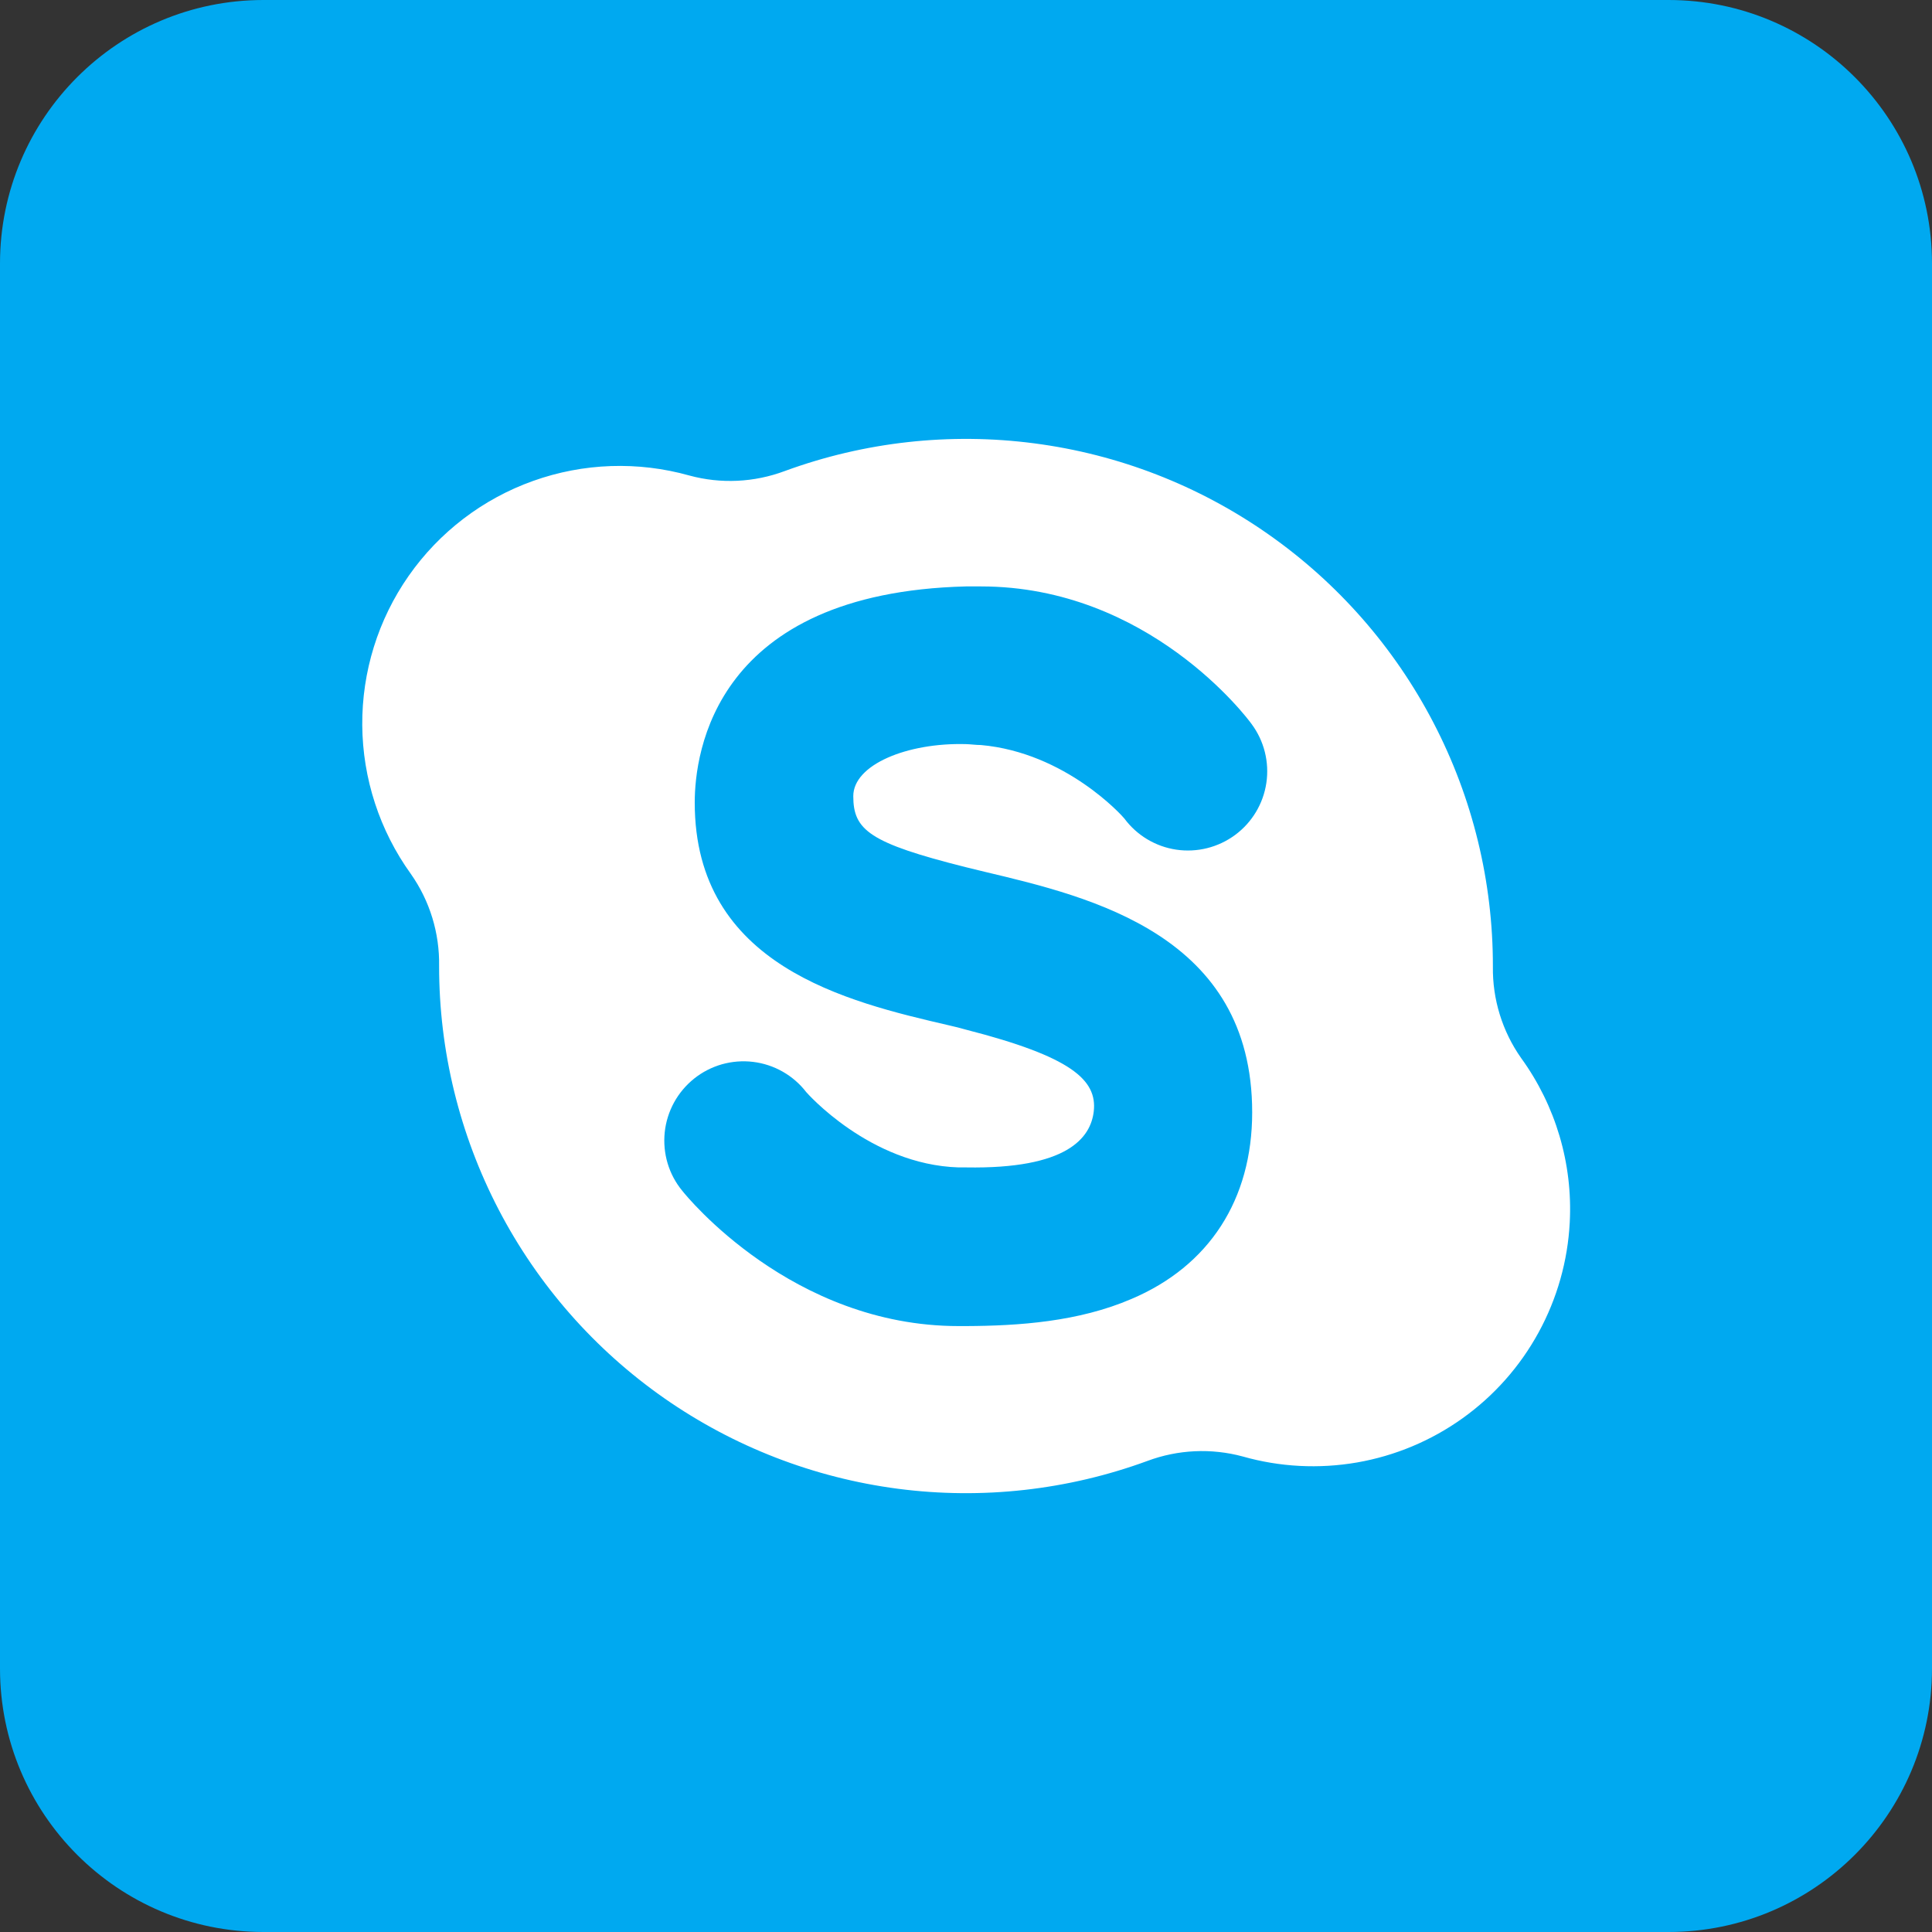 <svg width="32" height="32" viewBox="0 0 32 32" fill="none" xmlns="http://www.w3.org/2000/svg">
<rect x="0" y="0" width="32" height="32" fill="#333333" stroke="none"/>
<g clip-path="url(#clip0_3714_1736)">
<path d="M27.636 0H4.364C1.954 0 0 1.954 0 4.364V27.636C0 30.046 1.954 32 4.364 32H27.636C30.046 32 32 30.046 32 27.636V4.364C32 1.954 30.046 0 27.636 0Z" fill="#00A9F0"/>
<path d="M25.195 17.525C24.883 17.082 24.719 16.551 24.727 16.009C24.729 14.604 24.392 13.218 23.743 11.971C23.095 10.724 22.155 9.652 21.003 8.846C19.852 8.04 18.523 7.524 17.129 7.343C15.735 7.161 14.318 7.318 12.998 7.802C12.492 7.991 11.94 8.018 11.418 7.876C10.567 7.637 9.662 7.668 8.829 7.966C7.996 8.263 7.276 8.813 6.769 9.538C6.262 10.263 5.994 11.127 6 12.012C6.007 12.896 6.288 13.757 6.805 14.475C7.119 14.921 7.282 15.455 7.273 16C7.272 17.405 7.611 18.789 8.26 20.036C8.909 21.282 9.849 22.353 11.001 23.158C12.152 23.962 13.481 24.477 14.875 24.659C16.268 24.84 17.684 24.682 19.004 24.198C19.51 24.009 20.062 23.983 20.584 24.124C21.199 24.299 21.846 24.332 22.477 24.223C23.108 24.113 23.705 23.863 24.226 23.49C24.746 23.118 25.176 22.633 25.483 22.071C25.79 21.51 25.967 20.886 26 20.247C26.051 19.274 25.767 18.314 25.195 17.525ZM16 14.364L16.32 14.442C18.08 14.86 20.74 15.493 20.74 18.424C20.74 19.867 20.029 20.969 18.74 21.515C17.862 21.893 16.871 21.96 16.002 21.964H15.878C13.118 21.964 11.374 19.816 11.302 19.725C11.191 19.591 11.108 19.436 11.058 19.269C11.008 19.102 10.992 18.927 11.01 18.754C11.028 18.581 11.081 18.413 11.164 18.261C11.248 18.108 11.361 17.974 11.497 17.865C11.633 17.756 11.79 17.676 11.957 17.628C12.125 17.581 12.3 17.567 12.473 17.588C12.646 17.609 12.813 17.664 12.964 17.75C13.115 17.836 13.248 17.951 13.354 18.089C13.354 18.089 14.402 19.291 15.878 19.336H16.002C17.674 19.365 18.064 18.849 18.116 18.409C18.176 17.885 17.738 17.5 16.002 17.055C15.909 17.029 15.82 17.005 15.714 16.982C14.038 16.593 11.507 16 11.507 13.293C11.507 12.467 11.836 9.818 16 9.713H16.247C19.024 9.713 20.662 11.895 20.731 11.993C20.938 12.272 21.026 12.623 20.975 12.967C20.924 13.312 20.738 13.622 20.458 13.829C20.178 14.036 19.828 14.124 19.483 14.073C19.139 14.022 18.829 13.836 18.622 13.556C18.591 13.516 17.651 12.465 16.247 12.34C16.164 12.34 16.082 12.327 16 12.325C15.027 12.298 14.133 12.665 14.133 13.187C14.133 13.749 14.4 13.962 16 14.364Z" fill="white"/>
</g>
<defs>
<clipPath id="clip0_3714_1736">
<rect width="32" height="32" fill="white"/>
</clipPath>
</defs>
</svg>
